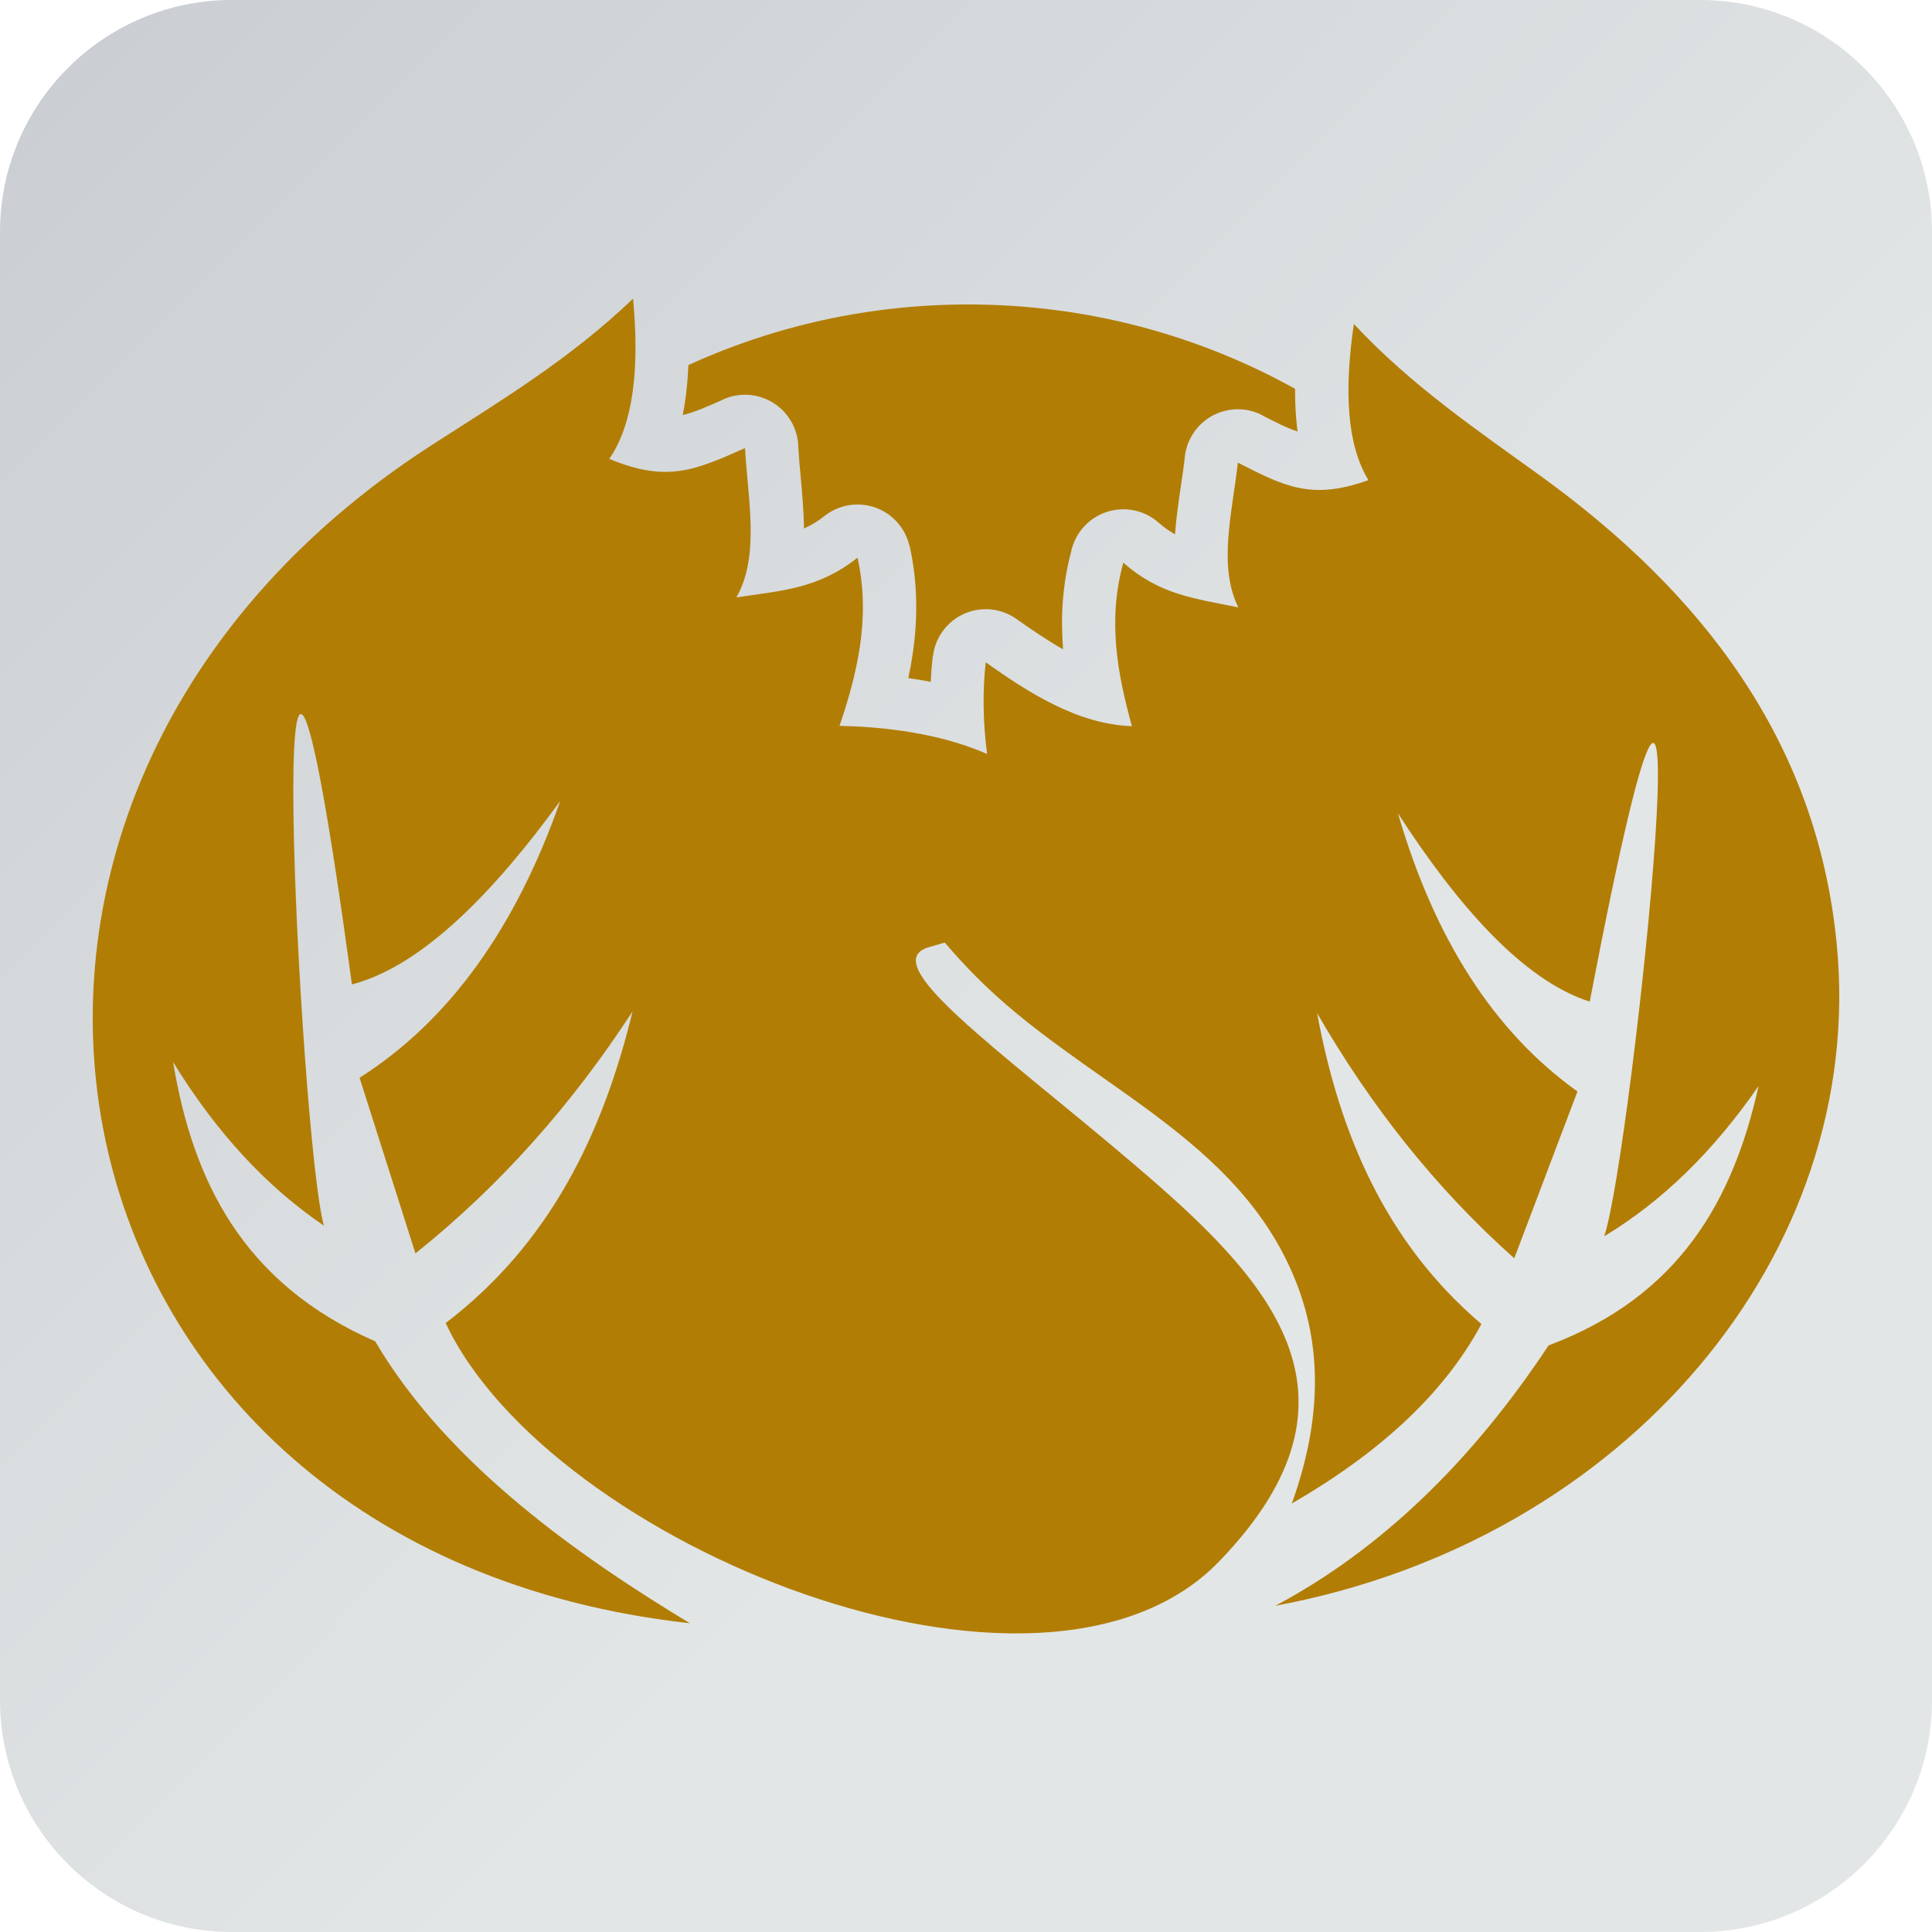 <?xml version="1.0" encoding="UTF-8" standalone="no"?><!-- Generator: Gravit.io --><svg xmlns="http://www.w3.org/2000/svg" xmlns:xlink="http://www.w3.org/1999/xlink" style="isolation:isolate" viewBox="0 0 500 500" width="500pt" height="500pt"><defs><clipPath id="_clipPath_jZzYnZAaJX102uuKTwGXSiWga2qMPexC"><rect width="500" height="500"/></clipPath></defs><g clip-path="url(#_clipPath_jZzYnZAaJX102uuKTwGXSiWga2qMPexC)"><defs><linearGradient id="_lgradient_0" x1="0.011" y1="0.018" x2="1" y2="1"><stop offset="0%" style="stop-color:#CACED3"/><stop offset="61.304%" style="stop-color:#E2E6E6"/></linearGradient></defs><path d="M 60 0 L 440 0 C 473.115 0 500 26.885 500 60 L 500 440 C 500 473.115 473.115 500 440 500 L 60 500 C 26.885 500 0 473.115 0 440 L 0 60 C 0 26.885 26.885 0 60 0 Z" style="stroke:none;fill:url(#_lgradient_0);stroke-miterlimit:10;"/><path d=" M 115.34 342.402 C 142.149 321.945 155.964 293.682 163.701 261.766 C 148.17 285.607 129.663 306.687 107.517 324.38 L 93.057 278.924 C 116.317 264.151 133.495 240.064 144.991 207.28 C 128.036 230.637 109.348 250.015 91.082 254.765 C 66.63 74.988 77.59 295.866 83.839 317.205 C 68.864 307.056 55.867 292.903 44.794 274.858 C 49.904 305.616 62.84 332.142 97.1 347.135 C 116.113 379.542 151.371 403.67 178.547 420.098 C 7.373 401.133 -31.407 207.29 111.859 115.105 C 129.347 103.852 147.672 92.847 163.841 77.27 C 165.506 95.239 163.964 109.631 157.69 118.752 C 172.574 125 179.964 121.674 192.801 115.966 C 193.559 129.252 196.686 143.847 190.58 154.608 C 202.792 152.791 211.809 152.314 221.933 144.327 C 225.423 160.168 221.723 174.594 217.275 187.85 C 233.07 188.177 245.922 190.935 255.461 195.128 C 254.411 187.201 254.237 178.979 255.11 171.409 C 266.061 179.165 278.867 187.464 292.941 187.934 C 289.334 174.888 286.512 160.749 290.716 145.619 C 300.083 153.869 308.775 154.803 320.484 157.198 C 315.146 146.476 318.933 132.534 320.359 119.731 C 332.47 125.919 339.44 129.521 354.153 124.261 C 348.567 115.117 347.829 101.124 350.38 83.843 C 365.194 99.745 382.331 111.341 398.648 123.134 C 440.079 153.079 470.19 191.414 475.34 244.26 C 483.16 324.495 420.691 398.721 330.057 415.575 C 357.185 401.116 380.697 378.522 400.771 348.191 C 434.671 335.491 448.565 310.528 455.113 281.064 C 443.465 297.927 430.161 310.927 415.156 319.955 C 422.313 299.656 444.465 86.723 411.421 259.22 C 394.013 253.673 376.964 233.965 361.796 210.499 C 371.193 242.79 386.537 266.971 408.248 282.469 L 391.891 325.651 C 371.41 307.389 354.623 286.045 340.858 262.186 C 346.666 293.442 358.541 321.484 383.386 342.661 C 373.518 361.095 356.497 376.278 334.315 389.114 C 342.143 367.421 341.918 348.949 335.826 332.825 C 321.108 293.873 280.44 280.896 252.522 252.664 C 249.738 249.849 247.06 246.94 244.496 243.927 C 243.233 244.321 241.942 244.704 240.598 245.071 C 226.04 249.023 258.438 271.468 293.511 301.347 C 327.882 330.627 357.305 360.83 315.518 404.091 C 269.501 451.73 142.098 399.615 115.342 342.401 L 115.34 342.402 Z  M 178.145 94.478 C 200.207 84.41 224.731 78.797 250.565 78.797 C 281.259 78.797 310.104 86.716 335.167 100.623 C 335.155 103.253 335.245 105.792 335.448 108.236 C 335.544 109.401 335.666 110.549 335.815 111.676 C 333.038 110.757 330.175 109.293 326.735 107.536 L 326.714 107.525 L 326.735 107.482 L 326.619 107.422 C 319.822 103.964 311.507 106.671 308.05 113.467 C 307.171 115.193 306.691 117.019 306.574 118.836 C 306.338 120.818 305.99 123.205 305.64 125.599 C 305.024 129.808 304.407 134.039 304.09 138.271 C 302.624 137.449 301.21 136.464 299.836 135.254 C 294.113 130.216 285.388 130.772 280.351 136.496 C 278.682 138.393 277.627 140.62 277.171 142.932 C 274.892 151.625 274.473 159.991 275.129 168.045 C 270.948 165.677 266.88 162.896 263.044 160.18 C 256.843 155.799 248.264 157.273 243.883 163.472 C 242.5 165.429 241.701 167.623 241.449 169.847 L 241.4 169.841 C 241.149 172.008 240.975 174.223 240.872 176.465 C 238.99 176.101 237.058 175.772 235.073 175.486 C 235.527 173.359 235.922 171.197 236.239 168.998 C 237.504 160.226 237.56 151.031 235.429 141.356 L 235.374 141.368 C 234.941 139.395 234.067 137.487 232.731 135.796 C 228.022 129.834 219.369 128.82 213.407 133.529 C 211.676 134.895 209.907 135.944 208.069 136.775 C 208.012 132.156 207.589 127.513 207.168 122.897 C 206.968 120.706 206.768 118.52 206.605 115.851 C 206.591 114.029 206.214 112.178 205.433 110.404 C 202.363 103.429 194.219 100.263 187.243 103.333 L 187.119 103.387 L 187.132 103.413 L 187.066 103.441 C 183.1 105.204 179.848 106.649 176.69 107.418 C 176.964 106.031 177.202 104.611 177.401 103.162 C 177.781 100.397 178.027 97.498 178.149 94.475 L 178.145 94.478 Z " fill-rule="evenodd" fill="rgb(178,125,5)"/></g></svg>